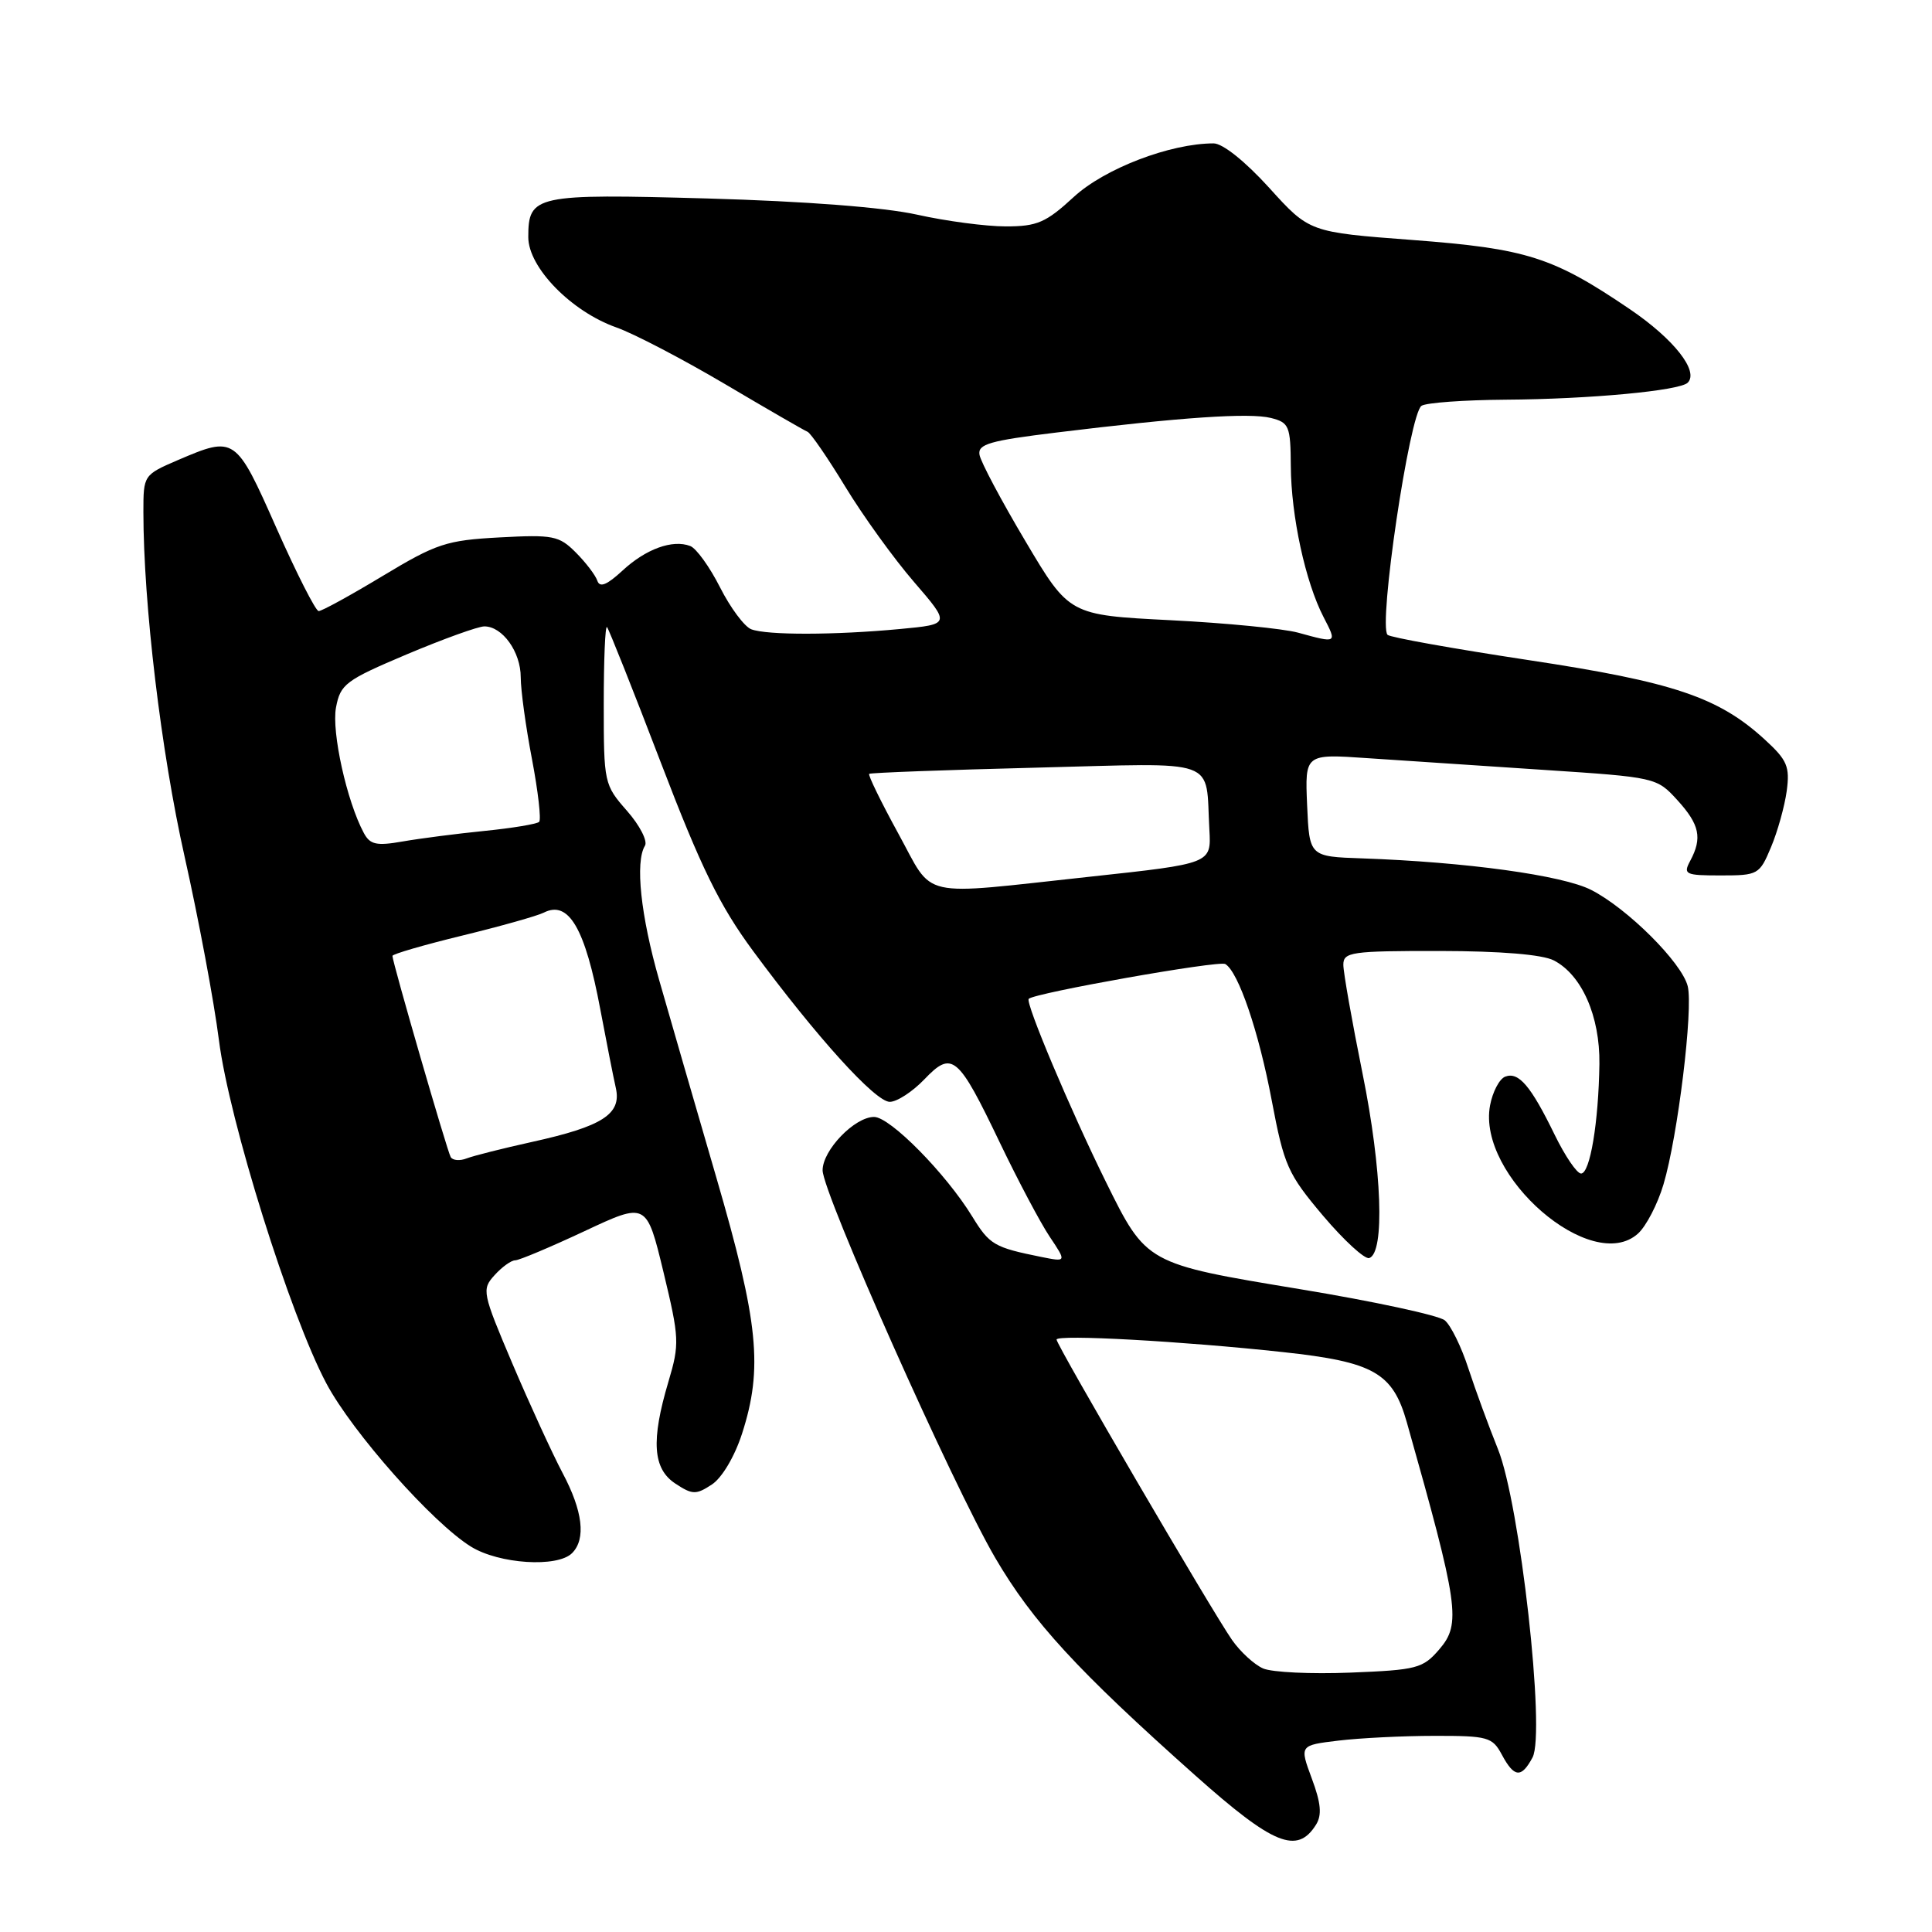 <?xml version="1.0" encoding="UTF-8" standalone="no"?>
<!DOCTYPE svg PUBLIC "-//W3C//DTD SVG 1.1//EN" "http://www.w3.org/Graphics/SVG/1.1/DTD/svg11.dtd" >
<svg xmlns="http://www.w3.org/2000/svg" xmlns:xlink="http://www.w3.org/1999/xlink" version="1.1" viewBox="0 0 256 256">
 <g >
 <path fill="currentColor"
d=" M 174.38 241.78 C 175.18 240.50 175.04 238.93 173.82 235.66 C 172.19 231.26 172.19 231.26 177.35 230.64 C 180.18 230.30 185.91 230.01 190.08 230.01 C 197.15 230.00 197.75 230.17 199.00 232.50 C 200.64 235.56 201.59 235.64 203.07 232.87 C 204.81 229.62 201.40 199.20 198.48 192.00 C 197.26 188.97 195.50 184.17 194.57 181.33 C 193.65 178.48 192.24 175.61 191.44 174.95 C 190.64 174.29 182.01 172.43 172.25 170.82 C 151.86 167.45 151.91 167.48 146.53 156.59 C 141.88 147.18 135.83 132.84 136.31 132.35 C 137.10 131.57 161.53 127.23 162.36 127.74 C 164.10 128.78 166.80 136.72 168.51 145.81 C 170.15 154.47 170.63 155.54 175.31 161.09 C 178.09 164.37 180.84 166.89 181.43 166.70 C 183.52 166.01 183.12 154.95 180.55 142.28 C 179.15 135.35 178.00 128.85 178.00 127.84 C 178.00 126.15 179.03 126.00 190.75 126.01 C 198.88 126.02 204.37 126.48 205.89 127.26 C 209.60 129.18 212.01 134.65 211.93 140.98 C 211.82 148.70 210.69 155.50 209.50 155.50 C 208.95 155.50 207.38 153.19 206.00 150.36 C 202.85 143.89 201.23 141.98 199.45 142.66 C 198.68 142.95 197.78 144.67 197.44 146.47 C 195.69 155.79 210.93 168.99 217.05 163.45 C 218.13 162.47 219.65 159.54 220.42 156.94 C 222.32 150.57 224.38 133.66 223.63 130.67 C 222.85 127.55 215.65 120.37 210.84 117.92 C 207.05 115.98 194.25 114.22 180.50 113.74 C 173.50 113.50 173.50 113.50 173.20 106.69 C 172.91 99.89 172.91 99.89 181.20 100.46 C 185.77 100.77 196.25 101.47 204.50 102.01 C 219.39 102.99 219.52 103.02 222.25 106.01 C 225.21 109.26 225.59 111.03 223.96 114.07 C 223.00 115.86 223.30 116.00 228.02 116.00 C 232.95 116.00 233.15 115.89 234.67 112.25 C 235.54 110.19 236.47 106.84 236.75 104.81 C 237.18 101.58 236.82 100.72 233.87 98.02 C 227.73 92.38 221.77 90.37 202.50 87.46 C 192.60 85.96 184.21 84.46 183.86 84.12 C 182.60 82.91 186.77 54.79 188.36 53.77 C 188.99 53.36 194.00 53.00 199.50 52.96 C 210.64 52.89 222.56 51.77 223.63 50.71 C 225.15 49.19 221.81 44.94 215.98 40.98 C 205.77 34.05 202.31 32.95 187.17 31.80 C 173.50 30.77 173.50 30.77 168.17 24.88 C 165.01 21.40 162.02 19.00 160.81 19.00 C 155.07 19.00 146.37 22.33 142.29 26.09 C 138.59 29.50 137.43 30.00 133.27 30.00 C 130.65 30.00 125.35 29.30 121.50 28.44 C 117.12 27.47 106.75 26.67 93.77 26.30 C 70.90 25.66 70.00 25.85 70.00 31.42 C 70.00 35.44 75.70 41.28 81.68 43.39 C 83.98 44.20 90.45 47.58 96.06 50.89 C 101.67 54.21 106.59 57.05 107.00 57.21 C 107.41 57.37 109.67 60.65 112.01 64.50 C 114.35 68.35 118.44 74.02 121.11 77.11 C 125.95 82.72 125.95 82.72 119.23 83.35 C 110.61 84.16 101.62 84.18 99.54 83.38 C 98.64 83.03 96.78 80.54 95.41 77.83 C 94.04 75.12 92.26 72.65 91.46 72.35 C 89.12 71.45 85.57 72.74 82.47 75.62 C 80.41 77.52 79.47 77.90 79.15 76.95 C 78.90 76.21 77.62 74.53 76.29 73.20 C 74.08 70.98 73.27 70.83 66.19 71.21 C 59.15 71.59 57.84 72.02 50.72 76.31 C 46.44 78.89 42.62 80.99 42.22 80.97 C 41.82 80.95 39.31 76.00 36.63 69.97 C 31.24 57.81 31.13 57.73 23.58 60.96 C 19.03 62.92 19.00 62.96 19.00 67.82 C 19.00 80.01 21.35 99.68 24.46 113.50 C 26.31 121.75 28.36 132.70 29.01 137.83 C 30.36 148.49 38.43 174.26 43.25 183.32 C 46.72 189.83 57.33 201.80 62.41 204.94 C 66.13 207.24 73.86 207.74 75.80 205.80 C 77.67 203.93 77.23 200.22 74.53 195.15 C 73.18 192.59 70.20 186.10 67.91 180.72 C 63.90 171.27 63.81 170.86 65.53 168.97 C 66.51 167.88 67.74 167.00 68.26 167.00 C 68.78 167.00 72.91 165.26 77.44 163.14 C 85.67 159.28 85.67 159.28 87.91 168.54 C 90.02 177.32 90.06 178.07 88.57 183.08 C 86.24 190.91 86.50 194.63 89.50 196.59 C 91.75 198.07 92.23 198.08 94.32 196.71 C 95.66 195.83 97.34 193.01 98.32 189.98 C 101.12 181.30 100.52 175.26 94.91 156.00 C 92.11 146.38 88.70 134.62 87.35 129.89 C 84.89 121.32 84.14 114.20 85.46 112.06 C 85.84 111.45 84.77 109.36 83.08 107.44 C 80.05 103.99 80.00 103.75 80.00 93.30 C 80.00 87.45 80.19 82.86 80.43 83.09 C 80.66 83.33 83.87 91.39 87.55 101.01 C 92.91 115.02 95.35 119.99 99.78 126.00 C 108.23 137.44 115.98 146.00 117.90 146.00 C 118.85 146.00 120.91 144.66 122.48 143.02 C 126.17 139.17 126.93 139.81 132.50 151.44 C 134.89 156.42 137.85 162.02 139.09 163.87 C 141.34 167.23 141.34 167.23 137.92 166.54 C 131.73 165.29 131.12 164.93 128.83 161.20 C 125.34 155.50 117.94 148.00 115.82 148.00 C 113.24 148.00 109.00 152.40 109.00 155.07 C 109.00 158.07 126.24 196.78 131.87 206.42 C 136.83 214.90 142.74 221.33 158.43 235.30 C 168.73 244.47 171.89 245.76 174.38 241.78 Z  M 167.37 221.08 C 166.20 220.57 164.36 218.88 163.27 217.33 C 160.62 213.55 140.00 178.25 140.00 177.50 C 140.00 176.79 156.77 177.72 170.00 179.16 C 182.03 180.46 184.55 181.89 186.41 188.46 C 193.30 212.82 193.63 215.15 190.72 218.54 C 188.54 221.08 187.75 221.28 178.94 221.63 C 173.75 221.84 168.54 221.59 167.37 221.08 Z  M 59.72 153.32 C 59.25 152.51 52.00 127.49 52.00 126.66 C 52.00 126.42 56.16 125.21 61.25 123.97 C 66.34 122.73 71.20 121.36 72.05 120.93 C 75.35 119.25 77.53 122.98 79.55 133.78 C 80.35 138.03 81.27 142.70 81.60 144.16 C 82.38 147.62 79.85 149.25 70.50 151.31 C 66.65 152.16 62.76 153.14 61.85 153.49 C 60.94 153.85 59.99 153.77 59.72 153.32 Z  M 119.01 110.41 C 116.72 106.23 115.00 102.69 115.17 102.54 C 115.35 102.39 125.29 102.02 137.25 101.72 C 161.95 101.10 159.70 100.29 160.25 109.97 C 160.50 114.43 160.50 114.43 144.50 116.16 C 121.31 118.66 123.86 119.23 119.01 110.41 Z  M 48.20 110.36 C 45.95 106.17 43.92 96.97 44.52 93.76 C 45.10 90.65 45.78 90.14 53.91 86.70 C 58.73 84.67 63.35 83.00 64.18 83.00 C 66.58 83.00 69.00 86.38 69.00 89.74 C 69.00 91.44 69.67 96.32 70.49 100.59 C 71.30 104.86 71.73 108.60 71.44 108.90 C 71.14 109.19 67.89 109.73 64.20 110.10 C 60.52 110.47 55.63 111.10 53.35 111.50 C 49.87 112.11 49.03 111.92 48.20 110.36 Z  M 172.00 83.83 C 170.07 83.30 162.47 82.55 155.09 82.18 C 141.68 81.50 141.68 81.50 135.88 71.72 C 132.68 66.34 129.94 61.18 129.79 60.26 C 129.54 58.85 131.14 58.39 140.00 57.31 C 156.48 55.29 165.56 54.67 168.39 55.38 C 170.82 55.99 171.00 56.44 171.04 61.77 C 171.08 68.38 172.97 77.12 175.38 81.77 C 177.19 85.26 177.19 85.26 172.00 83.83 Z "/>
</g>
</svg>